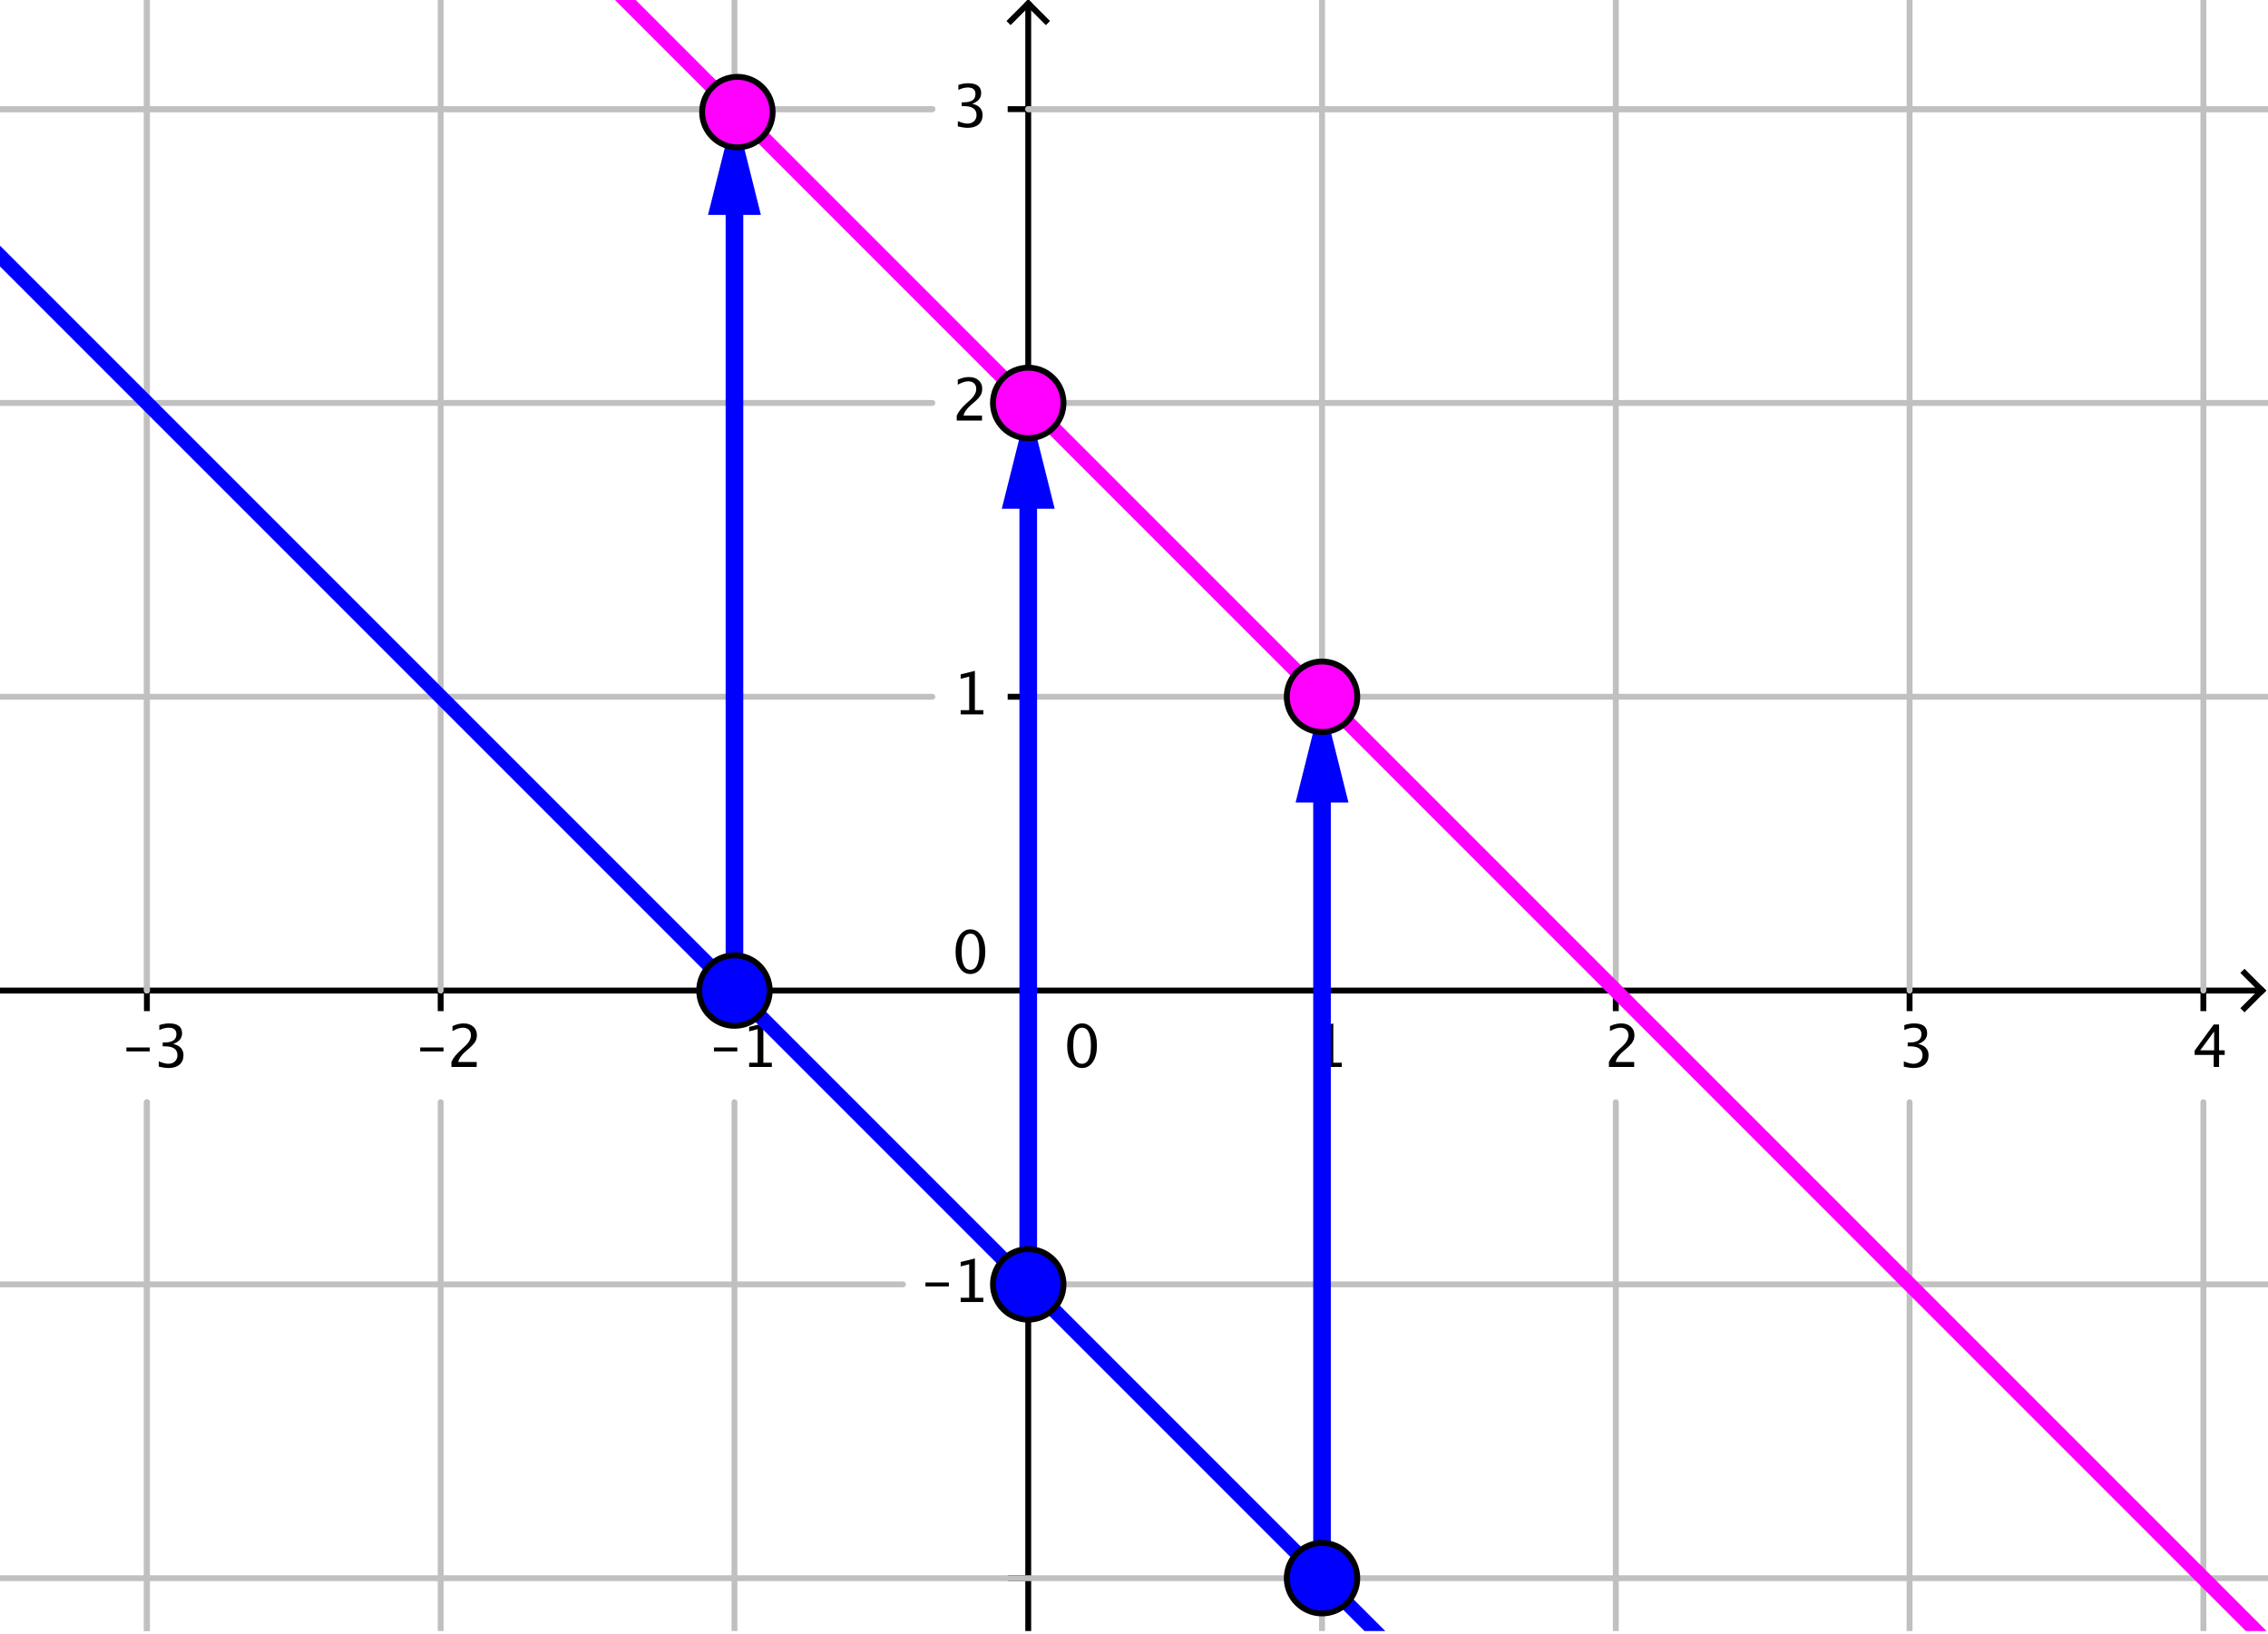<?xml version='1.0' ?><svg xmlns:dc="http://purl.org/dc/elements/1.1/" xmlns:cc="http://creativecommons.org/ns#" xmlns:rdf="http://www.w3.org/1999/02/22-rdf-syntax-ns#" xmlns:svg="http://www.w3.org/2000/svg" xmlns="http://www.w3.org/2000/svg" id="svg2" version="1.1" width="373.75" height="269.177" viewBox="0.0 0.425 386 278" preserveAspectRatio="none">
  <defs id="defs794" />
  <title id="title4" />
  <g id="g6" stroke-linecap="square" stroke-miterlimit="10.000" stroke-width="1" stroke-dasharray="none" stroke-dashoffset="0" stroke-linejoin="miter">
    <clipPath id="clip1">
      <path id="path9" d="M 0 0 L 0 278.00 L 386.00 278.00 L 386.00 0 z" />
    </clipPath>
    <g id="g11" clip-path="url(#clip1)">
      <g id="g13" stroke="#000000" stroke-opacity="1" fill="none" stroke-linecap="butt">
        <path id="path15" d="M 175.00 2 L 175.00 278.00" />
      </g>
    </g>
    <clipPath id="clip2">
      <path id="path18" d="M 0 0 L 0 278.00 L 386.00 278.00 L 386.00 0 z" />
    </clipPath>
    <g id="g20" clip-path="url(#clip2)">
      <g id="g22" stroke="#000000" stroke-opacity="1" fill="none" stroke-linecap="butt">
        <path id="path24" d="M 175.00 1 L 172.00 4" />
      </g>
    </g>
    <clipPath id="clip3">
      <path id="path27" d="M 0 0 L 0 278.00 L 386.00 278.00 L 386.00 0 z" />
    </clipPath>
    <g id="g29" clip-path="url(#clip3)">
      <g id="g31" stroke="#000000" stroke-opacity="1" fill="none" stroke-linecap="butt">
        <path id="path33" d="M 175.00 1 L 178.00 4" />
      </g>
    </g>
    <clipPath id="clip4">
      <path id="path36" d="M 0 0 L 0 278.00 L 386.00 278.00 L 386.00 0 z" />
    </clipPath>
    <g id="g38" clip-path="url(#clip4)">
      <g id="g40" stroke="#000000" stroke-opacity="1" fill="none" stroke-linecap="butt">
        <path id="path42" d="M 0 169.00 L 384.00 169.00" />
      </g>
    </g>
    <clipPath id="clip5">
      <path id="path45" d="M 0 0 L 0 278.00 L 386.00 278.00 L 386.00 0 z" />
    </clipPath>
    <g id="g47" clip-path="url(#clip5)">
      <g id="g49" stroke="#000000" stroke-opacity="1" fill="none" stroke-linecap="butt">
        <path id="path51" d="M 385.00 169.00 L 382.00 166.00" />
      </g>
    </g>
    <clipPath id="clip6">
      <path id="path54" d="M 0 0 L 0 278.00 L 386.00 278.00 L 386.00 0 z" />
    </clipPath>
    <g id="g56" clip-path="url(#clip6)">
      <g id="g58" stroke="#000000" stroke-opacity="1" fill="none" stroke-linecap="butt">
        <path id="path60" d="M 385.00 169.00 L 382.00 172.00" />
      </g>
    </g>
    <clipPath id="clip7">
      <path id="path63" d="M 0 0 L 0 278.00 L 386.00 278.00 L 386.00 0 z" />
    </clipPath>
    <g id="g65" clip-path="url(#clip7)">
      <g id="g67" fill="#000000" stroke="none" fill-rule="nonzero" fill-opacity="1">
        <path id="path69" d="M 21.513 179.35 L 21.513 178.68 L 25.487 178.68 L 25.487 179.35 z M 27.016 181.95 L 27.016 181.05 Q 28.051 181.46 28.646 181.46 Q 29.335 181.46 29.767 181.06 Q 30.199 180.65 30.199 180.01 Q 30.199 178.49 28.065 178.49 L 27.685 178.49 L 27.685 177.84 L 28.021 177.83 Q 30.023 177.83 30.023 176.42 Q 30.023 175.32 28.705 175.32 Q 27.982 175.32 27.113 175.72 L 27.113 174.88 Q 27.968 174.59 28.773 174.59 Q 30.990 174.59 30.990 176.27 Q 30.990 177.54 29.481 178.08 Q 31.229 178.49 31.229 180.00 Q 31.229 181.02 30.556 181.60 Q 29.882 182.18 28.705 182.18 Q 28.036 182.18 27.016 181.95 z" />
      </g>
    </g>
    <clipPath id="clip8">
      <path id="path72" d="M 0 0 L 0 278.00 L 386.00 278.00 L 386.00 0 z" />
    </clipPath>
    <g id="g74" clip-path="url(#clip8)">
      <g id="g76" stroke="#000000" stroke-opacity="1" fill="none" stroke-linecap="butt">
        <path id="path78" d="M 25.000 169.00 L 25.000 172.00" />
      </g>
    </g>
    <clipPath id="clip9">
      <path id="path81" d="M 0 0 L 0 278.00 L 386.00 278.00 L 386.00 0 z" />
    </clipPath>
    <g id="g83" clip-path="url(#clip9)">
      <g id="g85" fill="#000000" stroke="none" fill-rule="nonzero" fill-opacity="1">
        <path id="path87" d="M 71.513 179.35 L 71.513 178.68 L 75.487 178.68 L 75.487 179.35 z M 76.830 182.00 L 76.830 181.16 Q 77.250 180.17 78.529 179.02 L 79.081 178.52 Q 80.146 177.56 80.146 176.61 Q 80.146 176.01 79.782 175.66 Q 79.418 175.32 78.783 175.32 Q 78.031 175.32 77.011 175.90 L 77.011 175.05 Q 77.973 174.59 78.920 174.59 Q 79.936 174.59 80.551 175.14 Q 81.166 175.69 81.166 176.59 Q 81.166 177.24 80.856 177.74 Q 80.546 178.25 79.701 178.96 L 79.330 179.28 Q 78.173 180.26 77.992 181.16 L 81.132 181.16 L 81.132 182.00 z" />
      </g>
    </g>
    <clipPath id="clip10">
      <path id="path90" d="M 0 0 L 0 278.00 L 386.00 278.00 L 386.00 0 z" />
    </clipPath>
    <g id="g92" clip-path="url(#clip10)">
      <g id="g94" stroke="#000000" stroke-opacity="1" fill="none" stroke-linecap="butt">
        <path id="path96" d="M 75.000 169.00 L 75.000 172.00" />
      </g>
    </g>
    <clipPath id="clip11">
      <path id="path99" d="M 0 0 L 0 278.00 L 386.00 278.00 L 386.00 0 z" />
    </clipPath>
    <g id="g101" clip-path="url(#clip11)">
      <g id="g103" fill="#000000" stroke="none" fill-rule="nonzero" fill-opacity="1">
        <path id="path105" d="M 121.51 179.35 L 121.51 178.68 L 125.49 178.68 L 125.49 179.35 z M 127.50 182.00 L 127.50 181.28 L 128.95 181.28 L 128.95 175.57 L 127.50 175.94 L 127.50 175.19 L 129.92 174.59 L 129.92 181.28 L 131.36 181.28 L 131.36 182.00 z" />
      </g>
    </g>
    <clipPath id="clip12">
      <path id="path108" d="M 0 0 L 0 278.00 L 386.00 278.00 L 386.00 0 z" />
    </clipPath>
    <g id="g110" clip-path="url(#clip12)">
      <g id="g112" stroke="#000000" stroke-opacity="1" fill="none" stroke-linecap="butt">
        <path id="path114" d="M 125.00 169.00 L 125.00 172.00" />
      </g>
    </g>
    <clipPath id="clip13">
      <path id="path117" d="M 0 0 L 0 278.00 L 386.00 278.00 L 386.00 0 z" />
    </clipPath>
    <g id="g119" clip-path="url(#clip13)">
      <g id="g121" fill="#000000" stroke="none" fill-rule="nonzero" fill-opacity="1">
        <path id="path123" d="M 184.13 182.18 Q 183.02 182.18 182.33 181.13 Q 181.63 180.08 181.63 178.38 Q 181.63 176.67 182.33 175.63 Q 183.03 174.59 184.16 174.59 Q 185.30 174.59 186.00 175.63 Q 186.69 176.67 186.69 178.37 Q 186.69 180.11 186.00 181.14 Q 185.30 182.18 184.13 182.18 z M 184.14 181.46 Q 185.67 181.46 185.67 178.35 Q 185.67 175.32 184.16 175.32 Q 182.66 175.32 182.66 178.38 Q 182.66 181.46 184.14 181.46 z" />
      </g>
    </g>
    <clipPath id="clip14">
      <path id="path126" d="M 0 0 L 0 278.00 L 386.00 278.00 L 386.00 0 z" />
    </clipPath>
    <g id="g128" clip-path="url(#clip14)">
      <g id="g130" fill="#000000" stroke="none" fill-rule="nonzero" fill-opacity="1">
        <path id="path132" d="M 224.50 182.00 L 224.50 181.28 L 225.95 181.28 L 225.95 175.57 L 224.50 175.94 L 224.50 175.19 L 226.92 174.59 L 226.92 181.28 L 228.36 181.28 L 228.36 182.00 z" />
      </g>
    </g>
    <clipPath id="clip15">
      <path id="path135" d="M 0 0 L 0 278.00 L 386.00 278.00 L 386.00 0 z" />
    </clipPath>
    <g id="g137" clip-path="url(#clip15)">
      <g id="g139" stroke="#000000" stroke-opacity="1" fill="none" stroke-linecap="butt">
        <path id="path141" d="M 225.00 169.00 L 225.00 172.00" />
      </g>
    </g>
    <clipPath id="clip16">
      <path id="path144" d="M 0 0 L 0 278.00 L 386.00 278.00 L 386.00 0 z" />
    </clipPath>
    <g id="g146" clip-path="url(#clip16)">
      <g id="g148" fill="#000000" stroke="none" fill-rule="nonzero" fill-opacity="1">
        <path id="path150" d="M 273.83 182.00 L 273.83 181.16 Q 274.25 180.17 275.53 179.02 L 276.08 178.52 Q 277.15 177.56 277.15 176.61 Q 277.15 176.01 276.78 175.66 Q 276.42 175.32 275.78 175.32 Q 275.03 175.32 274.01 175.90 L 274.01 175.05 Q 274.97 174.59 275.92 174.59 Q 276.94 174.59 277.55 175.14 Q 278.17 175.69 278.17 176.59 Q 278.17 177.24 277.86 177.74 Q 277.55 178.25 276.70 178.96 L 276.33 179.28 Q 275.17 180.26 274.99 181.16 L 278.13 181.16 L 278.13 182.00 z" />
      </g>
    </g>
    <clipPath id="clip17">
      <path id="path153" d="M 0 0 L 0 278.00 L 386.00 278.00 L 386.00 0 z" />
    </clipPath>
    <g id="g155" clip-path="url(#clip17)">
      <g id="g157" stroke="#000000" stroke-opacity="1" fill="none" stroke-linecap="butt">
        <path id="path159" d="M 275.00 169.00 L 275.00 172.00" />
      </g>
    </g>
    <clipPath id="clip18">
      <path id="path162" d="M 0 0 L 0 278.00 L 386.00 278.00 L 386.00 0 z" />
    </clipPath>
    <g id="g164" clip-path="url(#clip18)">
      <g id="g166" fill="#000000" stroke="none" fill-rule="nonzero" fill-opacity="1">
        <path id="path168" d="M 324.02 181.95 L 324.02 181.05 Q 325.05 181.46 325.65 181.46 Q 326.33 181.46 326.77 181.06 Q 327.20 180.65 327.20 180.01 Q 327.20 178.49 325.07 178.49 L 324.68 178.49 L 324.68 177.84 L 325.02 177.83 Q 327.02 177.83 327.02 176.42 Q 327.02 175.32 325.71 175.32 Q 324.98 175.32 324.11 175.72 L 324.11 174.88 Q 324.97 174.59 325.77 174.59 Q 327.99 174.59 327.99 176.27 Q 327.99 177.54 326.48 178.08 Q 328.23 178.49 328.23 180.00 Q 328.23 181.02 327.56 181.60 Q 326.88 182.18 325.71 182.18 Q 325.04 182.18 324.02 181.95 z" />
      </g>
    </g>
    <clipPath id="clip19">
      <path id="path171" d="M 0 0 L 0 278.00 L 386.00 278.00 L 386.00 0 z" />
    </clipPath>
    <g id="g173" clip-path="url(#clip19)">
      <g id="g175" stroke="#000000" stroke-opacity="1" fill="none" stroke-linecap="butt">
        <path id="path177" d="M 325.00 169.00 L 325.00 172.00" />
      </g>
    </g>
    <clipPath id="clip20">
      <path id="path180" d="M 0 0 L 0 278.00 L 386.00 278.00 L 386.00 0 z" />
    </clipPath>
    <g id="g182" clip-path="url(#clip20)">
      <g id="g184" fill="#000000" stroke="none" fill-rule="nonzero" fill-opacity="1">
        <path id="path186" d="M 376.76 182.00 L 376.76 179.95 L 373.51 179.95 L 373.51 179.23 L 376.76 174.77 L 377.67 174.77 L 377.67 179.17 L 378.63 179.17 L 378.63 179.95 L 377.67 179.95 L 377.67 182.00 z M 374.46 179.17 L 376.83 179.17 L 376.83 175.96 z" />
      </g>
    </g>
    <clipPath id="clip21">
      <path id="path189" d="M 0 0 L 0 278.00 L 386.00 278.00 L 386.00 0 z" />
    </clipPath>
    <g id="g191" clip-path="url(#clip21)">
      <g id="g193" stroke="#000000" stroke-opacity="1" fill="none" stroke-linecap="butt">
        <path id="path195" d="M 375.00 169.00 L 375.00 172.00" />
      </g>
    </g>
    <clipPath id="clip22">
      <path id="path198" d="M 0 0 L 0 278.00 L 386.00 278.00 L 386.00 0 z" />
    </clipPath>
    <g id="g200" clip-path="url(#clip22)">
      <g id="g202" stroke="#000000" stroke-opacity="1" fill="none" stroke-linecap="butt">
        <path id="path204" d="M 172.00 269.00 L 175.00 269.00" />
      </g>
    </g>
    <clipPath id="clip23">
      <path id="path207" d="M 0 0 L 0 278.00 L 386.00 278.00 L 386.00 0 z" />
    </clipPath>
    <g id="g209" clip-path="url(#clip23)">
      <g id="g211" fill="#000000" stroke="none" fill-rule="nonzero" fill-opacity="1">
        <path id="path213" d="M 157.51 219.35 L 157.51 218.68 L 161.49 218.68 L 161.49 219.35 z M 163.50 222.00 L 163.50 221.28 L 164.95 221.28 L 164.95 215.57 L 163.50 215.94 L 163.50 215.19 L 165.92 214.59 L 165.92 221.28 L 167.36 221.28 L 167.36 222.00 z" />
      </g>
    </g>
    <clipPath id="clip24">
      <path id="path216" d="M 0 0 L 0 278.00 L 386.00 278.00 L 386.00 0 z" />
    </clipPath>
    <g id="g218" clip-path="url(#clip24)">
      <g id="g220" stroke="#000000" stroke-opacity="1" fill="none" stroke-linecap="butt">
        <path id="path222" d="M 172.00 219.00 L 175.00 219.00" />
      </g>
    </g>
    <clipPath id="clip25">
      <path id="path225" d="M 0 0 L 0 278.00 L 386.00 278.00 L 386.00 0 z" />
    </clipPath>
    <g id="g227" clip-path="url(#clip25)">
      <g id="g229" fill="#000000" stroke="none" fill-rule="nonzero" fill-opacity="1">
        <path id="path231" d="M 165.13 166.18 Q 164.02 166.18 163.33 165.13 Q 162.63 164.08 162.63 162.38 Q 162.63 160.67 163.33 159.63 Q 164.03 158.59 165.16 158.59 Q 166.30 158.59 167.00 159.63 Q 167.69 160.67 167.69 162.37 Q 167.69 164.11 167.00 165.14 Q 166.30 166.18 165.13 166.18 z M 165.14 165.46 Q 166.67 165.46 166.67 162.35 Q 166.67 159.32 165.16 159.32 Q 163.66 159.32 163.66 162.38 Q 163.66 165.46 165.14 165.46 z" />
      </g>
    </g>
    <clipPath id="clip26">
      <path id="path234" d="M 0 0 L 0 278.00 L 386.00 278.00 L 386.00 0 z" />
    </clipPath>
    <g id="g236" clip-path="url(#clip26)">
      <g id="g238" fill="#000000" stroke="none" fill-rule="nonzero" fill-opacity="1">
        <path id="path240" d="M 163.50 122.00 L 163.50 121.28 L 164.95 121.28 L 164.95 115.57 L 163.50 115.94 L 163.50 115.19 L 165.92 114.59 L 165.92 121.28 L 167.36 121.28 L 167.36 122.00 z" />
      </g>
    </g>
    <clipPath id="clip27">
      <path id="path243" d="M 0 0 L 0 278.00 L 386.00 278.00 L 386.00 0 z" />
    </clipPath>
    <g id="g245" clip-path="url(#clip27)">
      <g id="g247" stroke="#000000" stroke-opacity="1" fill="none" stroke-linecap="butt">
        <path id="path249" d="M 172.00 119.00 L 175.00 119.00" />
      </g>
    </g>
    <clipPath id="clip28">
      <path id="path252" d="M 0 0 L 0 278.00 L 386.00 278.00 L 386.00 0 z" />
    </clipPath>
    <g id="g254" clip-path="url(#clip28)">
      <g id="g256" fill="#000000" stroke="none" fill-rule="nonzero" fill-opacity="1">
        <path id="path258" d="M 162.83 72.000 L 162.83 71.155 Q 163.25 70.174 164.53 69.017 L 165.08 68.523 Q 166.15 67.562 166.15 66.614 Q 166.15 66.009 165.78 65.662 Q 165.42 65.315 164.78 65.315 Q 164.03 65.315 163.01 65.896 L 163.01 65.047 Q 163.97 64.593 164.92 64.593 Q 165.94 64.593 166.55 65.140 Q 167.17 65.687 167.17 66.590 Q 167.17 67.239 166.86 67.742 Q 166.55 68.245 165.70 68.963 L 165.33 69.280 Q 164.17 70.262 163.99 71.155 L 167.13 71.155 L 167.13 72.000 z" />
      </g>
    </g>
    <clipPath id="clip29">
      <path id="path261" d="M 0 0 L 0 278.00 L 386.00 278.00 L 386.00 0 z" />
    </clipPath>
    <g id="g263" clip-path="url(#clip29)">
      <g id="g265" stroke="#000000" stroke-opacity="1" fill="none" stroke-linecap="butt">
        <path id="path267" d="M 172.00 69.000 L 175.00 69.000" />
      </g>
    </g>
    <clipPath id="clip30">
      <path id="path270" d="M 0 0 L 0 278.00 L 386.00 278.00 L 386.00 0 z" />
    </clipPath>
    <g id="g272" clip-path="url(#clip30)">
      <g id="g274" fill="#000000" stroke="none" fill-rule="nonzero" fill-opacity="1">
        <path id="path276" d="M 163.02 21.946 L 163.02 21.048 Q 164.05 21.458 164.65 21.458 Q 165.33 21.458 165.77 21.055 Q 166.20 20.652 166.20 20.013 Q 166.20 18.489 164.07 18.489 L 163.68 18.489 L 163.68 17.840 L 164.02 17.835 Q 166.02 17.835 166.02 16.424 Q 166.02 15.315 164.71 15.315 Q 163.98 15.315 163.11 15.721 L 163.11 14.881 Q 163.97 14.593 164.77 14.593 Q 166.99 14.593 166.99 16.268 Q 166.99 17.542 165.48 18.084 Q 167.23 18.489 167.23 19.998 Q 167.23 21.019 166.56 21.600 Q 165.88 22.181 164.71 22.181 Q 164.04 22.181 163.02 21.946 z" />
      </g>
    </g>
    <clipPath id="clip31">
      <path id="path279" d="M 0 0 L 0 278.00 L 386.00 278.00 L 386.00 0 z" />
    </clipPath>
    <g id="g281" clip-path="url(#clip31)">
      <g id="g283" stroke="#000000" stroke-opacity="1" fill="none" stroke-linecap="butt">
        <path id="path285" d="M 172.00 19.000 L 175.00 19.000" />
      </g>
    </g>
    <clipPath id="clip32">
      <path id="path288" d="M 0 0 L 0 278.00 L 386.00 278.00 L 386.00 0 z" />
    </clipPath>
    <g id="g290" clip-path="url(#clip32)">
      <g id="g292" stroke="#c0c0c0" stroke-opacity="1" fill="none" stroke-linecap="round" stroke-linejoin="round">
        <path id="path294" d="M 25.000 0 L 25.000 169.00" />
      </g>
    </g>
    <clipPath id="clip33">
      <path id="path297" d="M 0 0 L 0 278.00 L 386.00 278.00 L 386.00 0 z" />
    </clipPath>
    <g id="g299" clip-path="url(#clip33)">
      <g id="g301" stroke="#c0c0c0" stroke-opacity="1" fill="none" stroke-linecap="round" stroke-linejoin="round">
        <path id="path303" d="M 25.000 188.00 L 25.000 278.00" />
      </g>
    </g>
    <clipPath id="clip34">
      <path id="path306" d="M 0 0 L 0 278.00 L 386.00 278.00 L 386.00 0 z" />
    </clipPath>
    <g id="g308" clip-path="url(#clip34)">
      <g id="g310" stroke="#c0c0c0" stroke-opacity="1" fill="none" stroke-linecap="round" stroke-linejoin="round">
        <path id="path312" d="M 25.000 0 L 25.000 169.00" />
      </g>
    </g>
    <clipPath id="clip35">
      <path id="path315" d="M 0 0 L 0 278.00 L 386.00 278.00 L 386.00 0 z" />
    </clipPath>
    <g id="g317" clip-path="url(#clip35)">
      <g id="g319" stroke="#c0c0c0" stroke-opacity="1" fill="none" stroke-linecap="round" stroke-linejoin="round">
        <path id="path321" d="M 25.000 188.00 L 25.000 278.00" />
      </g>
    </g>
    <clipPath id="clip36">
      <path id="path324" d="M 0 0 L 0 278.00 L 386.00 278.00 L 386.00 0 z" />
    </clipPath>
    <g id="g326" clip-path="url(#clip36)">
      <g id="g328" stroke="#c0c0c0" stroke-opacity="1" fill="none" stroke-linecap="round" stroke-linejoin="round">
        <path id="path330" d="M 75.000 0 L 75.000 169.00" />
      </g>
    </g>
    <clipPath id="clip37">
      <path id="path333" d="M 0 0 L 0 278.00 L 386.00 278.00 L 386.00 0 z" />
    </clipPath>
    <g id="g335" clip-path="url(#clip37)">
      <g id="g337" stroke="#c0c0c0" stroke-opacity="1" fill="none" stroke-linecap="round" stroke-linejoin="round">
        <path id="path339" d="M 75.000 188.00 L 75.000 278.00" />
      </g>
    </g>
    <clipPath id="clip38">
      <path id="path342" d="M 0 0 L 0 278.00 L 386.00 278.00 L 386.00 0 z" />
    </clipPath>
    <g id="g344" clip-path="url(#clip38)">
      <g id="g346" stroke="#c0c0c0" stroke-opacity="1" fill="none" stroke-linecap="round" stroke-linejoin="round">
        <path id="path348" d="M 125.00 0 L 125.00 169.00" />
      </g>
    </g>
    <clipPath id="clip39">
      <path id="path351" d="M 0 0 L 0 278.00 L 386.00 278.00 L 386.00 0 z" />
    </clipPath>
    <g id="g353" clip-path="url(#clip39)">
      <g id="g355" stroke="#c0c0c0" stroke-opacity="1" fill="none" stroke-linecap="round" stroke-linejoin="round">
        <path id="path357" d="M 125.00 188.00 L 125.00 278.00" />
      </g>
    </g>
    <clipPath id="clip40">
      <path id="path360" d="M 0 0 L 0 278.00 L 386.00 278.00 L 386.00 0 z" />
    </clipPath>
    <g id="g362" clip-path="url(#clip40)">
      <g id="g364" stroke="#c0c0c0" stroke-opacity="1" fill="none" stroke-linecap="round" stroke-linejoin="round">
        <path id="path366" d="M 225.00 0 L 225.00 169.00" />
      </g>
    </g>
    <clipPath id="clip41">
      <path id="path369" d="M 0 0 L 0 278.00 L 386.00 278.00 L 386.00 0 z" />
    </clipPath>
    <g id="g371" clip-path="url(#clip41)">
      <g id="g373" stroke="#c0c0c0" stroke-opacity="1" fill="none" stroke-linecap="round" stroke-linejoin="round">
        <path id="path375" d="M 225.00 188.00 L 225.00 278.00" />
      </g>
    </g>
    <clipPath id="clip42">
      <path id="path378" d="M 0 0 L 0 278.00 L 386.00 278.00 L 386.00 0 z" />
    </clipPath>
    <g id="g380" clip-path="url(#clip42)">
      <g id="g382" stroke="#c0c0c0" stroke-opacity="1" fill="none" stroke-linecap="round" stroke-linejoin="round">
        <path id="path384" d="M 275.00 0 L 275.00 169.00" />
      </g>
    </g>
    <clipPath id="clip43">
      <path id="path387" d="M 0 0 L 0 278.00 L 386.00 278.00 L 386.00 0 z" />
    </clipPath>
    <g id="g389" clip-path="url(#clip43)">
      <g id="g391" stroke="#c0c0c0" stroke-opacity="1" fill="none" stroke-linecap="round" stroke-linejoin="round">
        <path id="path393" d="M 275.00 188.00 L 275.00 278.00" />
      </g>
    </g>
    <clipPath id="clip44">
      <path id="path396" d="M 0 0 L 0 278.00 L 386.00 278.00 L 386.00 0 z" />
    </clipPath>
    <g id="g398" clip-path="url(#clip44)">
      <g id="g400" stroke="#c0c0c0" stroke-opacity="1" fill="none" stroke-linecap="round" stroke-linejoin="round">
        <path id="path402" d="M 325.00 0 L 325.00 169.00" />
      </g>
    </g>
    <clipPath id="clip45">
      <path id="path405" d="M 0 0 L 0 278.00 L 386.00 278.00 L 386.00 0 z" />
    </clipPath>
    <g id="g407" clip-path="url(#clip45)">
      <g id="g409" stroke="#c0c0c0" stroke-opacity="1" fill="none" stroke-linecap="round" stroke-linejoin="round">
        <path id="path411" d="M 325.00 188.00 L 325.00 278.00" />
      </g>
    </g>
    <clipPath id="clip46">
      <path id="path414" d="M 0 0 L 0 278.00 L 386.00 278.00 L 386.00 0 z" />
    </clipPath>
    <g id="g416" clip-path="url(#clip46)">
      <g id="g418" stroke="#c0c0c0" stroke-opacity="1" fill="none" stroke-linecap="round" stroke-linejoin="round">
        <path id="path420" d="M 375.00 0 L 375.00 169.00" />
      </g>
    </g>
    <clipPath id="clip47">
      <path id="path423" d="M 0 0 L 0 278.00 L 386.00 278.00 L 386.00 0 z" />
    </clipPath>
    <g id="g425" clip-path="url(#clip47)">
      <g id="g427" stroke="#c0c0c0" stroke-opacity="1" fill="none" stroke-linecap="round" stroke-linejoin="round">
        <path id="path429" d="M 375.00 188.00 L 375.00 278.00" />
      </g>
    </g>
    <clipPath id="clip48">
      <path id="path432" d="M 0 0 L 0 278.00 L 386.00 278.00 L 386.00 0 z" />
    </clipPath>
    <g id="g434" clip-path="url(#clip48)">
      <g id="g436" stroke="#c0c0c0" stroke-opacity="1" fill="none" stroke-linecap="round" stroke-linejoin="round">
        <path id="path438" d="M 0 19.000 L 158.68 19.000" />
      </g>
    </g>
    <clipPath id="clip49">
      <path id="path441" d="M 0 0 L 0 278.00 L 386.00 278.00 L 386.00 0 z" />
    </clipPath>
    <g id="g443" clip-path="url(#clip49)">
      <g id="g445" stroke="#c0c0c0" stroke-opacity="1" fill="none" stroke-linecap="round" stroke-linejoin="round">
        <path id="path447" d="M 175.00 19.000 L 386.00 19.000" />
      </g>
    </g>
    <clipPath id="clip50">
      <path id="path450" d="M 0 0 L 0 278.00 L 386.00 278.00 L 386.00 0 z" />
    </clipPath>
    <g id="g452" clip-path="url(#clip50)">
      <g id="g454" stroke="#c0c0c0" stroke-opacity="1" fill="none" stroke-linecap="round" stroke-linejoin="round">
        <path id="path456" d="M 0 19.000 L 158.68 19.000" />
      </g>
    </g>
    <clipPath id="clip51">
      <path id="path459" d="M 0 0 L 0 278.00 L 386.00 278.00 L 386.00 0 z" />
    </clipPath>
    <g id="g461" clip-path="url(#clip51)">
      <g id="g463" stroke="#c0c0c0" stroke-opacity="1" fill="none" stroke-linecap="round" stroke-linejoin="round">
        <path id="path465" d="M 175.00 19.000 L 386.00 19.000" />
      </g>
    </g>
    <clipPath id="clip52">
      <path id="path468" d="M 0 0 L 0 278.00 L 386.00 278.00 L 386.00 0 z" />
    </clipPath>
    <g id="g470" clip-path="url(#clip52)">
      <g id="g472" stroke="#c0c0c0" stroke-opacity="1" fill="none" stroke-linecap="round" stroke-linejoin="round">
        <path id="path474" d="M 0 69.000 L 158.68 69.000" />
      </g>
    </g>
    <clipPath id="clip53">
      <path id="path477" d="M 0 0 L 0 278.00 L 386.00 278.00 L 386.00 0 z" />
    </clipPath>
    <g id="g479" clip-path="url(#clip53)">
      <g id="g481" stroke="#c0c0c0" stroke-opacity="1" fill="none" stroke-linecap="round" stroke-linejoin="round">
        <path id="path483" d="M 175.00 69.000 L 386.00 69.000" />
      </g>
    </g>
    <clipPath id="clip54">
      <path id="path486" d="M 0 0 L 0 278.00 L 386.00 278.00 L 386.00 0 z" />
    </clipPath>
    <g id="g488" clip-path="url(#clip54)">
      <g id="g490" stroke="#c0c0c0" stroke-opacity="1" fill="none" stroke-linecap="round" stroke-linejoin="round">
        <path id="path492" d="M 0 119.00 L 158.68 119.00" />
      </g>
    </g>
    <clipPath id="clip55">
      <path id="path495" d="M 0 0 L 0 278.00 L 386.00 278.00 L 386.00 0 z" />
    </clipPath>
    <g id="g497" clip-path="url(#clip55)">
      <g id="g499" stroke="#c0c0c0" stroke-opacity="1" fill="none" stroke-linecap="round" stroke-linejoin="round">
        <path id="path501" d="M 175.00 119.00 L 386.00 119.00" />
      </g>
    </g>
    <clipPath id="clip56">
      <path id="path504" d="M 0 0 L 0 278.00 L 386.00 278.00 L 386.00 0 z" />
    </clipPath>
    <g id="g506" clip-path="url(#clip56)">
      <g id="g508" stroke="#c0c0c0" stroke-opacity="1" fill="none" stroke-linecap="round" stroke-linejoin="round">
        <path id="path510" d="M 0 219.00 L 153.68 219.00" />
      </g>
    </g>
    <clipPath id="clip57">
      <path id="path513" d="M 0 0 L 0 278.00 L 386.00 278.00 L 386.00 0 z" />
    </clipPath>
    <g id="g515" clip-path="url(#clip57)">
      <g id="g517" stroke="#c0c0c0" stroke-opacity="1" fill="none" stroke-linecap="round" stroke-linejoin="round">
        <path id="path519" d="M 175.00 219.00 L 386.00 219.00" />
      </g>
    </g>
    <clipPath id="clip58">
      <path id="path522" d="M 0 0 L 0 278.00 L 386.00 278.00 L 386.00 0 z" />
    </clipPath>
    <g id="g524" clip-path="url(#clip58)">
      <g id="g526" stroke="#c0c0c0" stroke-opacity="1" fill="none" stroke-linecap="round" stroke-linejoin="round">
        <path id="path528" d="M 0 269.00 L 386.00 269.00" />
      </g>
    </g>
    <g id="misc" />
    <g id="layer0">
      <clipPath id="clip59">
        <path id="path533" d="M 0 0 L 0 278.00 L 386.00 278.00 L 386.00 0 z" />
      </clipPath>
      <g id="g535" clip-path="url(#clip59)">
        <g id="g537" stroke="#0000ff" stroke-opacity="1" fill="none" stroke-linecap="round" stroke-width="2.5" stroke-linejoin="round">
          <path id="path539" d="M -5 39.000 L 239.00 283.00" />
          <title id="title541">Line f</title>
          <desc id="desc543">f: y = -x - 1</desc>
        </g>
      </g>
      <clipPath id="clip60">
        <path id="path546" d="M 0 0 L 0 278.00 L 386.00 278.00 L 386.00 0 z" />
      </clipPath>
      <g id="g548" clip-path="url(#clip60)">
        <g id="g550" stroke="#ff00ff" stroke-opacity="1" fill="none" stroke-linecap="round" stroke-width="2.5" stroke-linejoin="round">
          <path id="path552" d="M 101.00 -5 L 389.00 283.00" />
          <title id="title554">Line g</title>
          <desc id="desc556">g: y = -x + 2</desc>
        </g>
      </g>
      <clipPath id="clip61">
        <path id="path559" d="M 0 0 L 0 278.00 L 386.00 278.00 L 386.00 0 z" />
      </clipPath>
      <g id="g561" clip-path="url(#clip61)">
        <g id="g563" stroke="#0000ff" stroke-opacity="1" fill="none" stroke-linecap="round" stroke-width="3" stroke-linejoin="round">
          <path id="path565" d="M 175.00 219.00 L 175.00 87.000" />
          <title id="title567">Vector a</title>
          <desc id="desc569">Vector a: Vector[E, D]</desc>
        </g>
      </g>
      <clipPath id="clip62">
        <path id="path572" d="M 0 0 L 0 278.00 L 386.00 278.00 L 386.00 0 z" />
      </clipPath>
      <g id="g574" clip-path="url(#clip62)">
        <g id="g576" fill="#0000ff" stroke="none" fill-rule="evenodd" fill-opacity="1">
          <path id="path578" d="M 175.00 69.000 L 179.50 87.000 L 170.50 87.000 z" />
          <title id="title580">Vector a</title>
          <desc id="desc582">Vector a: Vector[E, D]</desc>
        </g>
      </g>
      <clipPath id="clip63">
        <path id="path585" d="M 0 0 L 0 278.00 L 386.00 278.00 L 386.00 0 z" />
      </clipPath>
      <g id="g587" clip-path="url(#clip63)">
        <g id="g589" stroke="#0000ff" stroke-opacity="1" fill="none" stroke-linecap="round" stroke-width="3" stroke-linejoin="round">
          <path id="path591" d="M 125.00 169.00 L 125.00 37.000" />
          <title id="title593">Vector b</title>
          <desc id="desc595">Vector b: Vector[A, G]</desc>
        </g>
      </g>
      <clipPath id="clip64">
        <path id="path598" d="M 0 0 L 0 278.00 L 386.00 278.00 L 386.00 0 z" />
      </clipPath>
      <g id="g600" clip-path="url(#clip64)">
        <g id="g602" fill="#0000ff" stroke="none" fill-rule="evenodd" fill-opacity="1">
          <path id="path604" d="M 125.00 19.000 L 129.50 37.000 L 120.50 37.000 z" />
          <title id="title606">Vector b</title>
          <desc id="desc608">Vector b: Vector[A, G]</desc>
        </g>
      </g>
      <clipPath id="clip65">
        <path id="path611" d="M 0 0 L 0 278.00 L 386.00 278.00 L 386.00 0 z" />
      </clipPath>
      <g id="g613" clip-path="url(#clip65)">
        <g id="g615" stroke="#0000ff" stroke-opacity="1" fill="none" stroke-linecap="round" stroke-width="3" stroke-linejoin="round">
          <path id="path617" d="M 225.00 269.00 L 225.00 137.00" />
          <title id="title619">Vector c</title>
          <desc id="desc621">Vector c: Vector[H, I]</desc>
        </g>
      </g>
      <clipPath id="clip66">
        <path id="path624" d="M 0 0 L 0 278.00 L 386.00 278.00 L 386.00 0 z" />
      </clipPath>
      <g id="g626" clip-path="url(#clip66)">
        <g id="g628" fill="#0000ff" stroke="none" fill-rule="evenodd" fill-opacity="1">
          <path id="path630" d="M 225.00 119.00 L 229.50 137.00 L 220.50 137.00 z" />
          <title id="title632">Vector c</title>
          <desc id="desc634">Vector c: Vector[H, I]</desc>
        </g>
      </g>
      <clipPath id="clip67">
        <path id="path637" d="M 0 0 L 0 278.00 L 386.00 278.00 L 386.00 0 z" />
      </clipPath>
      <g id="g639" clip-path="url(#clip67)">
        <g id="g641" fill="#0000ff" stroke="none" fill-rule="nonzero" fill-opacity="1">
          <path id="path643" d="M 131.00 169.00 C 131.00 172.31 128.31 175.00 125.00 175.00 C 121.69 175.00 119.00 172.31 119.00 169.00 C 119.00 165.69 121.69 163.00 125.00 163.00 C 128.31 163.00 131.00 165.69 131.00 169.00 z" />
          <title id="title645">Point A</title>
          <desc id="desc647">Point A: Intersection point of f, xAxis</desc>
        </g>
      </g>
      <clipPath id="clip68">
        <path id="path650" d="M 0 0 L 0 278.00 L 386.00 278.00 L 386.00 0 z" />
      </clipPath>
      <g id="g652" clip-path="url(#clip68)">
        <g id="g654" stroke="#000000" stroke-opacity="1" fill="none" stroke-linecap="round" stroke-linejoin="round">
          <path id="path656" d="M 131.00 169.00 C 131.00 172.31 128.31 175.00 125.00 175.00 C 121.69 175.00 119.00 172.31 119.00 169.00 C 119.00 165.69 121.69 163.00 125.00 163.00 C 128.31 163.00 131.00 165.69 131.00 169.00 z" />
          <title id="title658">Point A</title>
          <desc id="desc660">Point A: Intersection point of f, xAxis</desc>
        </g>
      </g>
      <clipPath id="clip69">
        <path id="path663" d="M 0 0 L 0 278.00 L 386.00 278.00 L 386.00 0 z" />
      </clipPath>
      <g id="g665" clip-path="url(#clip69)">
        <g id="g667" fill="#ff00ff" stroke="none" fill-rule="nonzero" fill-opacity="1">
          <path id="path669" d="M 231.00 119.00 C 231.00 122.31 228.31 125.00 225.00 125.00 C 221.69 125.00 219.00 122.31 219.00 119.00 C 219.00 115.69 221.69 113.00 225.00 113.00 C 228.31 113.00 231.00 115.69 231.00 119.00 z" />
          <title id="title671">Point B</title>
          <desc id="desc673">B = (1, 1)</desc>
        </g>
      </g>
      <clipPath id="clip70">
        <path id="path676" d="M 0 0 L 0 278.00 L 386.00 278.00 L 386.00 0 z" />
      </clipPath>
      <g id="g678" clip-path="url(#clip70)">
        <g id="g680" stroke="#000000" stroke-opacity="1" fill="none" stroke-linecap="round" stroke-linejoin="round">
          <path id="path682" d="M 231.00 119.00 C 231.00 122.31 228.31 125.00 225.00 125.00 C 221.69 125.00 219.00 122.31 219.00 119.00 C 219.00 115.69 221.69 113.00 225.00 113.00 C 228.31 113.00 231.00 115.69 231.00 119.00 z" />
          <title id="title684">Point B</title>
          <desc id="desc686">B = (1, 1)</desc>
        </g>
      </g>
      <clipPath id="clip71">
        <path id="path689" d="M 0 0 L 0 278.00 L 386.00 278.00 L 386.00 0 z" />
      </clipPath>
      <g id="g691" clip-path="url(#clip71)">
        <g id="g693" fill="#0000ff" stroke="none" fill-rule="nonzero" fill-opacity="1">
          <path id="path695" d="M 231.00 269.00 C 231.00 272.31 228.31 275.00 225.00 275.00 C 221.69 275.00 219.00 272.31 219.00 269.00 C 219.00 265.69 221.69 263.00 225.00 263.00 C 228.31 263.00 231.00 265.69 231.00 269.00 z" />
          <title id="title697">Point C</title>
          <desc id="desc699">Point C: Point on f</desc>
        </g>
      </g>
      <clipPath id="clip72">
        <path id="path702" d="M 0 0 L 0 278.00 L 386.00 278.00 L 386.00 0 z" />
      </clipPath>
      <g id="g704" clip-path="url(#clip72)">
        <g id="g706" stroke="#000000" stroke-opacity="1" fill="none" stroke-linecap="round" stroke-linejoin="round">
          <path id="path708" d="M 231.00 269.00 C 231.00 272.31 228.31 275.00 225.00 275.00 C 221.69 275.00 219.00 272.31 219.00 269.00 C 219.00 265.69 221.69 263.00 225.00 263.00 C 228.31 263.00 231.00 265.69 231.00 269.00 z" />
          <title id="title710">Point C</title>
          <desc id="desc712">Point C: Point on f</desc>
        </g>
      </g>
      <clipPath id="clip73">
        <path id="path715" d="M 0 0 L 0 278.00 L 386.00 278.00 L 386.00 0 z" />
      </clipPath>
      <g id="g717" clip-path="url(#clip73)">
        <g id="g719" fill="#ff00ff" stroke="none" fill-rule="nonzero" fill-opacity="1">
          <path id="path721" d="M 181.00 69.000 C 181.00 72.314 178.31 75.000 175.00 75.000 C 171.69 75.000 169.00 72.314 169.00 69.000 C 169.00 65.686 171.69 63.000 175.00 63.000 C 178.31 63.000 181.00 65.686 181.00 69.000 z" />
          <title id="title723">Point D</title>
          <desc id="desc725">Point D: Point on g</desc>
        </g>
      </g>
      <clipPath id="clip74">
        <path id="path728" d="M 0 0 L 0 278.00 L 386.00 278.00 L 386.00 0 z" />
      </clipPath>
      <g id="g730" clip-path="url(#clip74)">
        <g id="g732" stroke="#000000" stroke-opacity="1" fill="none" stroke-linecap="round" stroke-linejoin="round">
          <path id="path734" d="M 181.00 69.000 C 181.00 72.314 178.31 75.000 175.00 75.000 C 171.69 75.000 169.00 72.314 169.00 69.000 C 169.00 65.686 171.69 63.000 175.00 63.000 C 178.31 63.000 181.00 65.686 181.00 69.000 z" />
          <title id="title736">Point D</title>
          <desc id="desc738">Point D: Point on g</desc>
        </g>
      </g>
      <clipPath id="clip75">
        <path id="path741" d="M 0 0 L 0 278.00 L 386.00 278.00 L 386.00 0 z" />
      </clipPath>
      <g id="g743" clip-path="url(#clip75)">
        <g id="g745" fill="#0000ff" stroke="none" fill-rule="nonzero" fill-opacity="1">
          <path id="path747" d="M 181.00 219.00 C 181.00 222.31 178.31 225.00 175.00 225.00 C 171.69 225.00 169.00 222.31 169.00 219.00 C 169.00 215.69 171.69 213.00 175.00 213.00 C 178.31 213.00 181.00 215.69 181.00 219.00 z" />
          <title id="title749">Point E</title>
          <desc id="desc751">Point E: Intersection point of f, yAxis</desc>
        </g>
      </g>
      <clipPath id="clip76">
        <path id="path754" d="M 0 0 L 0 278.00 L 386.00 278.00 L 386.00 0 z" />
      </clipPath>
      <g id="g756" clip-path="url(#clip76)">
        <g id="g758" stroke="#000000" stroke-opacity="1" fill="none" stroke-linecap="round" stroke-linejoin="round">
          <path id="path760" d="M 181.00 219.00 C 181.00 222.31 178.31 225.00 175.00 225.00 C 171.69 225.00 169.00 222.31 169.00 219.00 C 169.00 215.69 171.69 213.00 175.00 213.00 C 178.31 213.00 181.00 215.69 181.00 219.00 z" />
          <title id="title762">Point E</title>
          <desc id="desc764">Point E: Intersection point of f, yAxis</desc>
        </g>
      </g>
      <clipPath id="clip77">
        <path id="path767" d="M 0 0 L 0 278.00 L 386.00 278.00 L 386.00 0 z" />
      </clipPath>
      <g id="g769" clip-path="url(#clip77)">
        <g id="g771" fill="#ff00ff" stroke="none" fill-rule="nonzero" fill-opacity="1">
          <path id="path773" d="M 131.50 19.500 C 131.50 22.814 128.81 25.500 125.50 25.500 C 122.19 25.500 119.50 22.814 119.50 19.500 C 119.50 16.186 122.19 13.500 125.50 13.500 C 128.81 13.500 131.50 16.186 131.50 19.500 z" />
          <title id="title775">Point F</title>
          <desc id="desc777">Point F: Point on g</desc>
        </g>
      </g>
      <clipPath id="clip78">
        <path id="path780" d="M 0 0 L 0 278.00 L 386.00 278.00 L 386.00 0 z" />
      </clipPath>
      <g id="g782" clip-path="url(#clip78)">
        <g id="g784" stroke="#000000" stroke-opacity="1" fill="none" stroke-linecap="round" stroke-linejoin="round">
          <path id="path786" d="M 131.50 19.500 C 131.50 22.814 128.81 25.500 125.50 25.500 C 122.19 25.500 119.50 22.814 119.50 19.500 C 119.50 16.186 122.19 13.500 125.50 13.500 C 128.81 13.500 131.50 16.186 131.50 19.500 z" />
          <title id="title788">Point F</title>
          <desc id="desc790">Point F: Point on g</desc>
        </g>
      </g>
    </g>
  </g>
</svg>